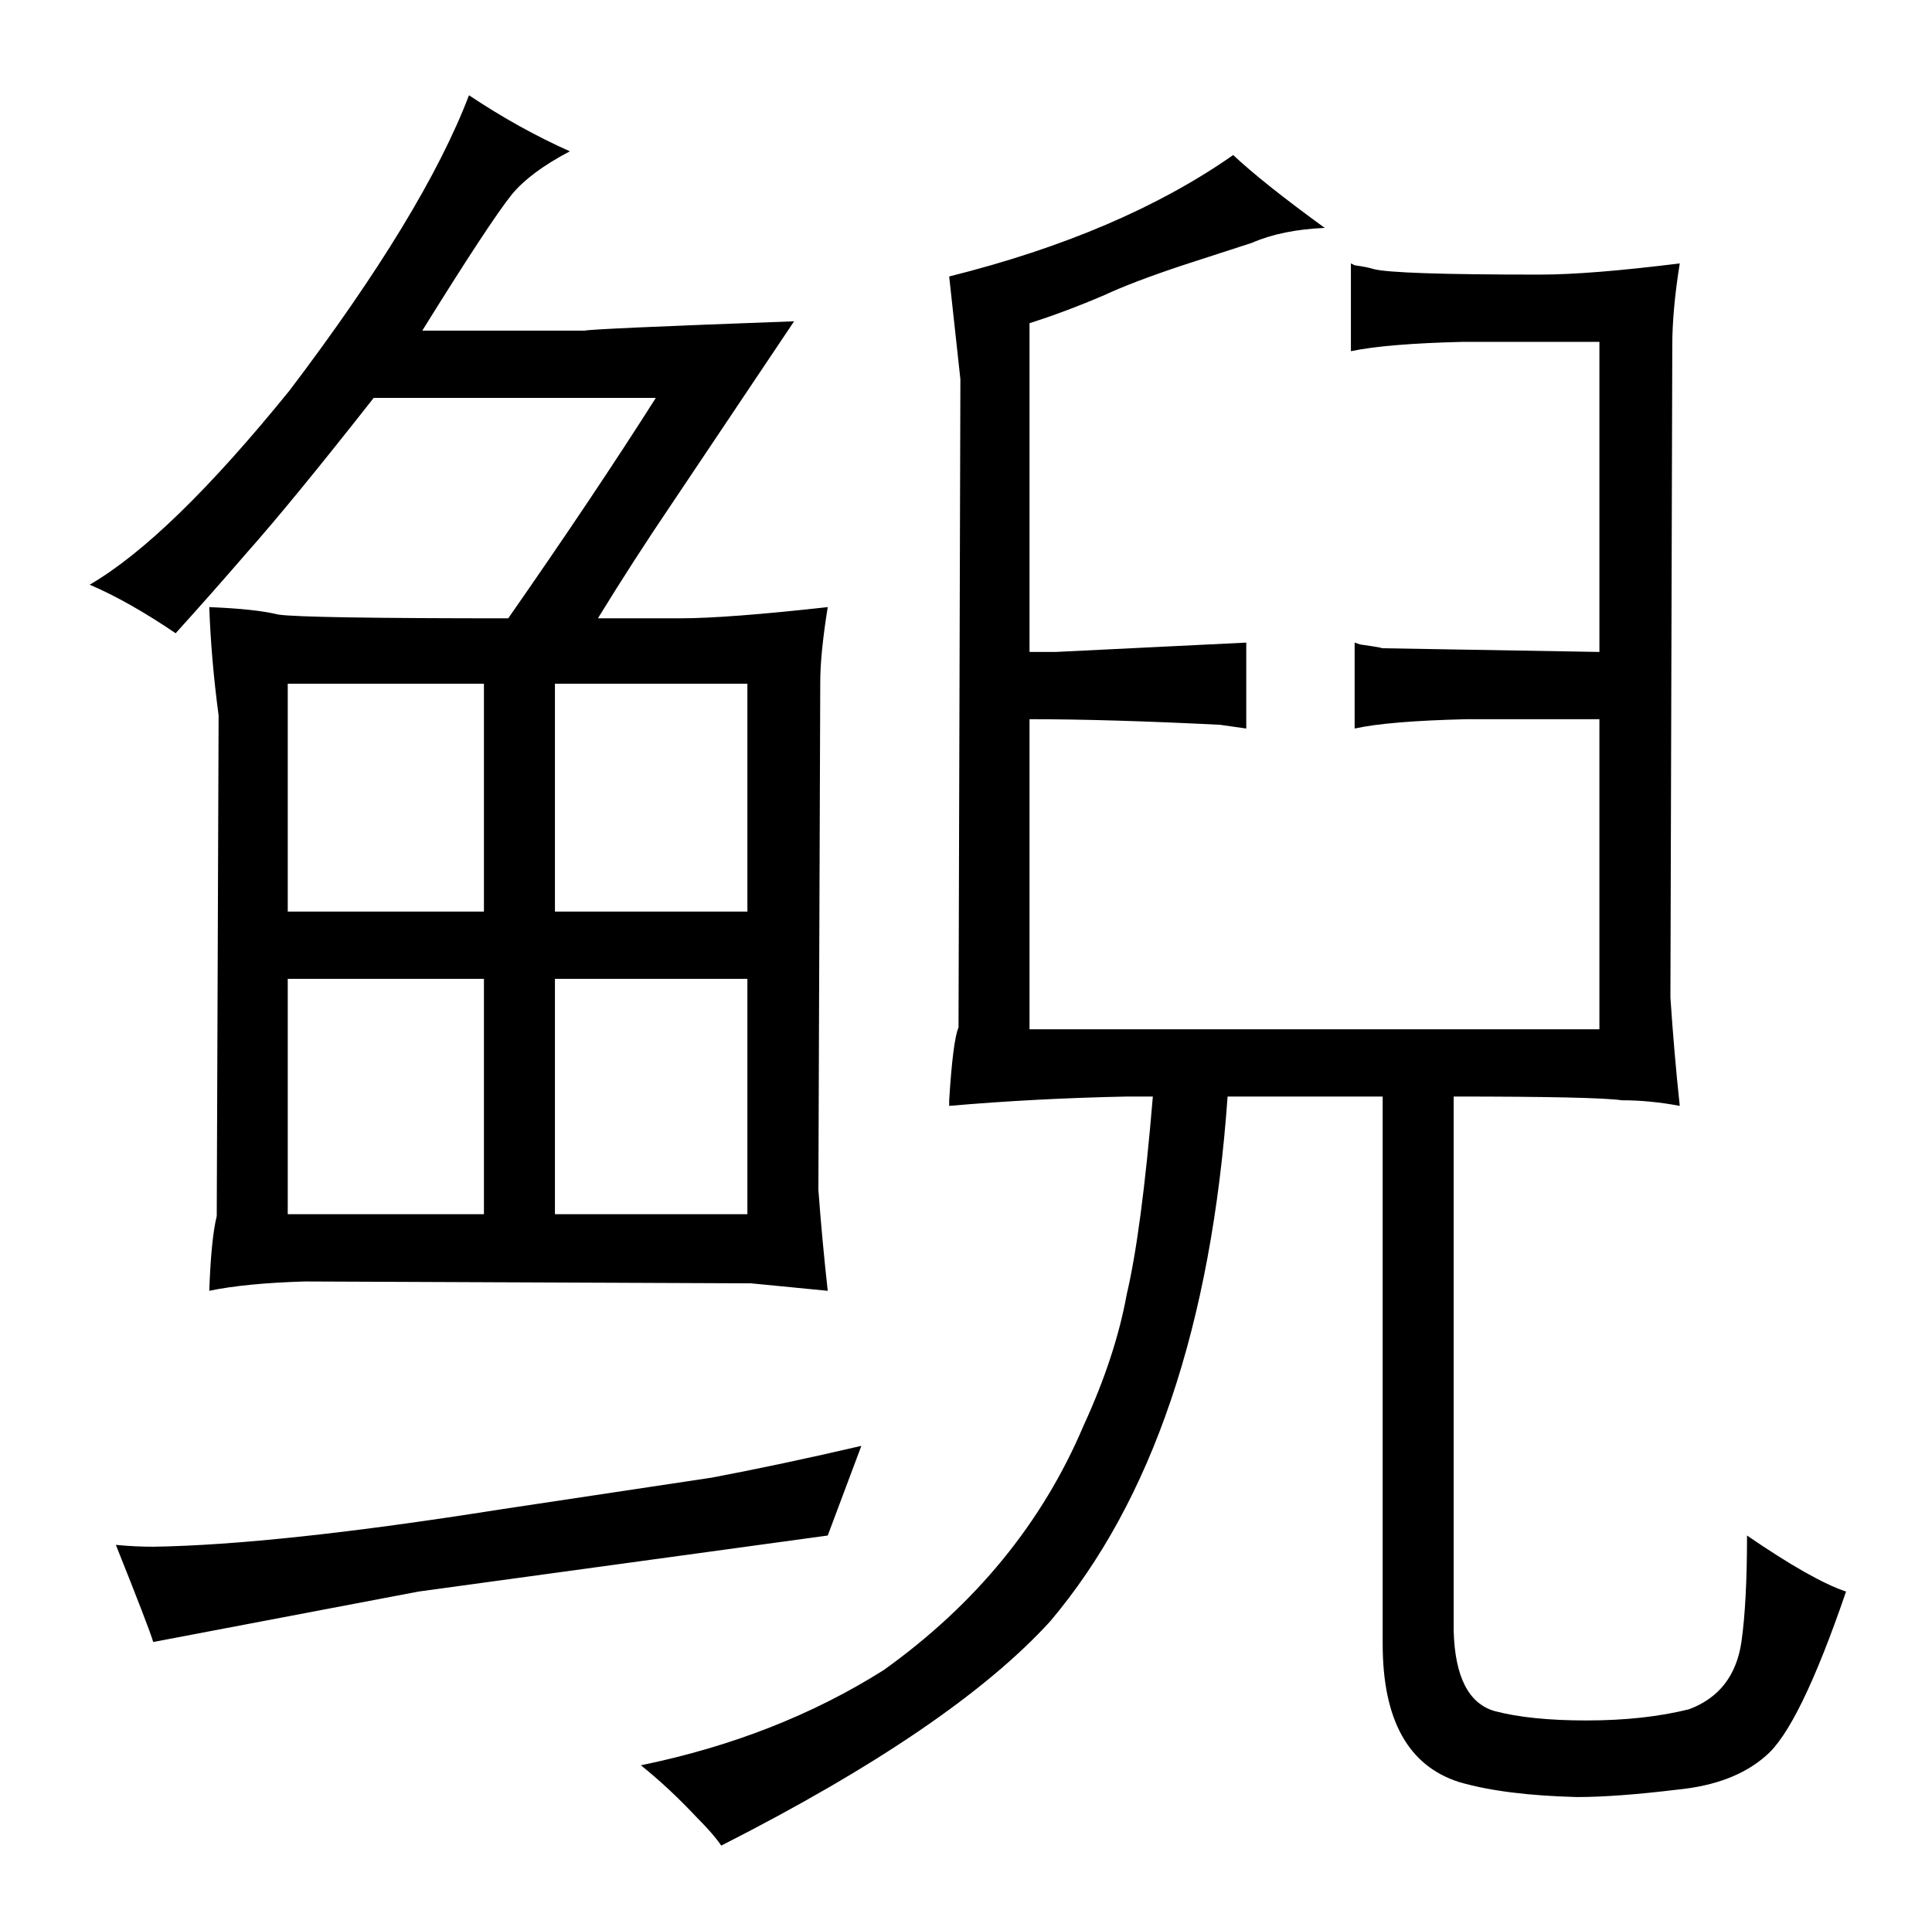 <?xml version="1.0" standalone="no"?>
<!DOCTYPE svg PUBLIC "-//W3C//DTD SVG 1.1//EN" "http://www.w3.org/Graphics/SVG/1.1/DTD/svg11.dtd" >
<svg xmlns="http://www.w3.org/2000/svg" xmlns:xlink="http://www.w3.org/1999/xlink" version="1.1" viewBox="-10 0 1034 1024">
  <g transform="matrix(1 0 0 -1 0 820)">
   <path fill="currentColor"
d="M52 -7q18 -45 20 -52l142 27l219 30l18 48q-43 -10 -80 -17l-113 -17q-120 -19 -186 -20q-10 0 -20 1zM607 233q-6 -72 -14 -106q-6 -33 -23 -70q-33 -78 -107 -131q-57 -36 -130 -51q15 -12 30 -28q9 -9 13 -15q124 63 176 120q82 97 95 281h83v-293q0 -61 41 -74
q24 -7 63 -8q21 0 54 4q30 3 47 18q18 15 43 88q-18 6 -53 30q0 -36 -3 -57q-4 -27 -28 -36q-24 -6 -55 -6q-30 0 -49 5q-21 6 -22 43v286q76 0 90 -2q15 0 31 -3q-3 28 -5 58l1 349q0 19 4 44q-48 -6 -75 -6q-78 0 -89 3q-3 1 -10 2l-2 1v-47q19 4 60 5h73v-166l-117 2
q3 0 -11 2l-3 1v-46q18 4 60 5h71v-166h-305v166q42 0 102 -3l14 -2v46l-102 -5h-14v176q19 6 40 15q15 7 42 16l37 12q16 7 39 8q-33 24 -49 39q-60 -42 -152 -65l6 -55l-1 -347q-3 -7 -5 -39v-3q46 4 95 5h14zM341 607q-33 -52 -79 -118q-109 0 -123 2q-12 3 -37 4
q1 -28 5 -58l-1 -268q-3 -12 -4 -40q19 4 51 5l239 -1l41 -4q-3 27 -5 54l1 272q0 15 4 40q-54 -6 -79 -6h-44q19 31 40 62l65 97q-109 -4 -112 -5h-87q36 58 48 73q10 12 31 23q-27 12 -54 30q-24 -63 -96 -158q-64 -79 -107 -104q21 -9 46 -26q19 21 38 43q24 27 68 83
h151zM144 170v126h105v-126h-105zM144 332v122h105v-122h-105zM287 332v122h103v-122h-103zM287 170v126h103v-126h-103z" />
  </g>

</svg>
